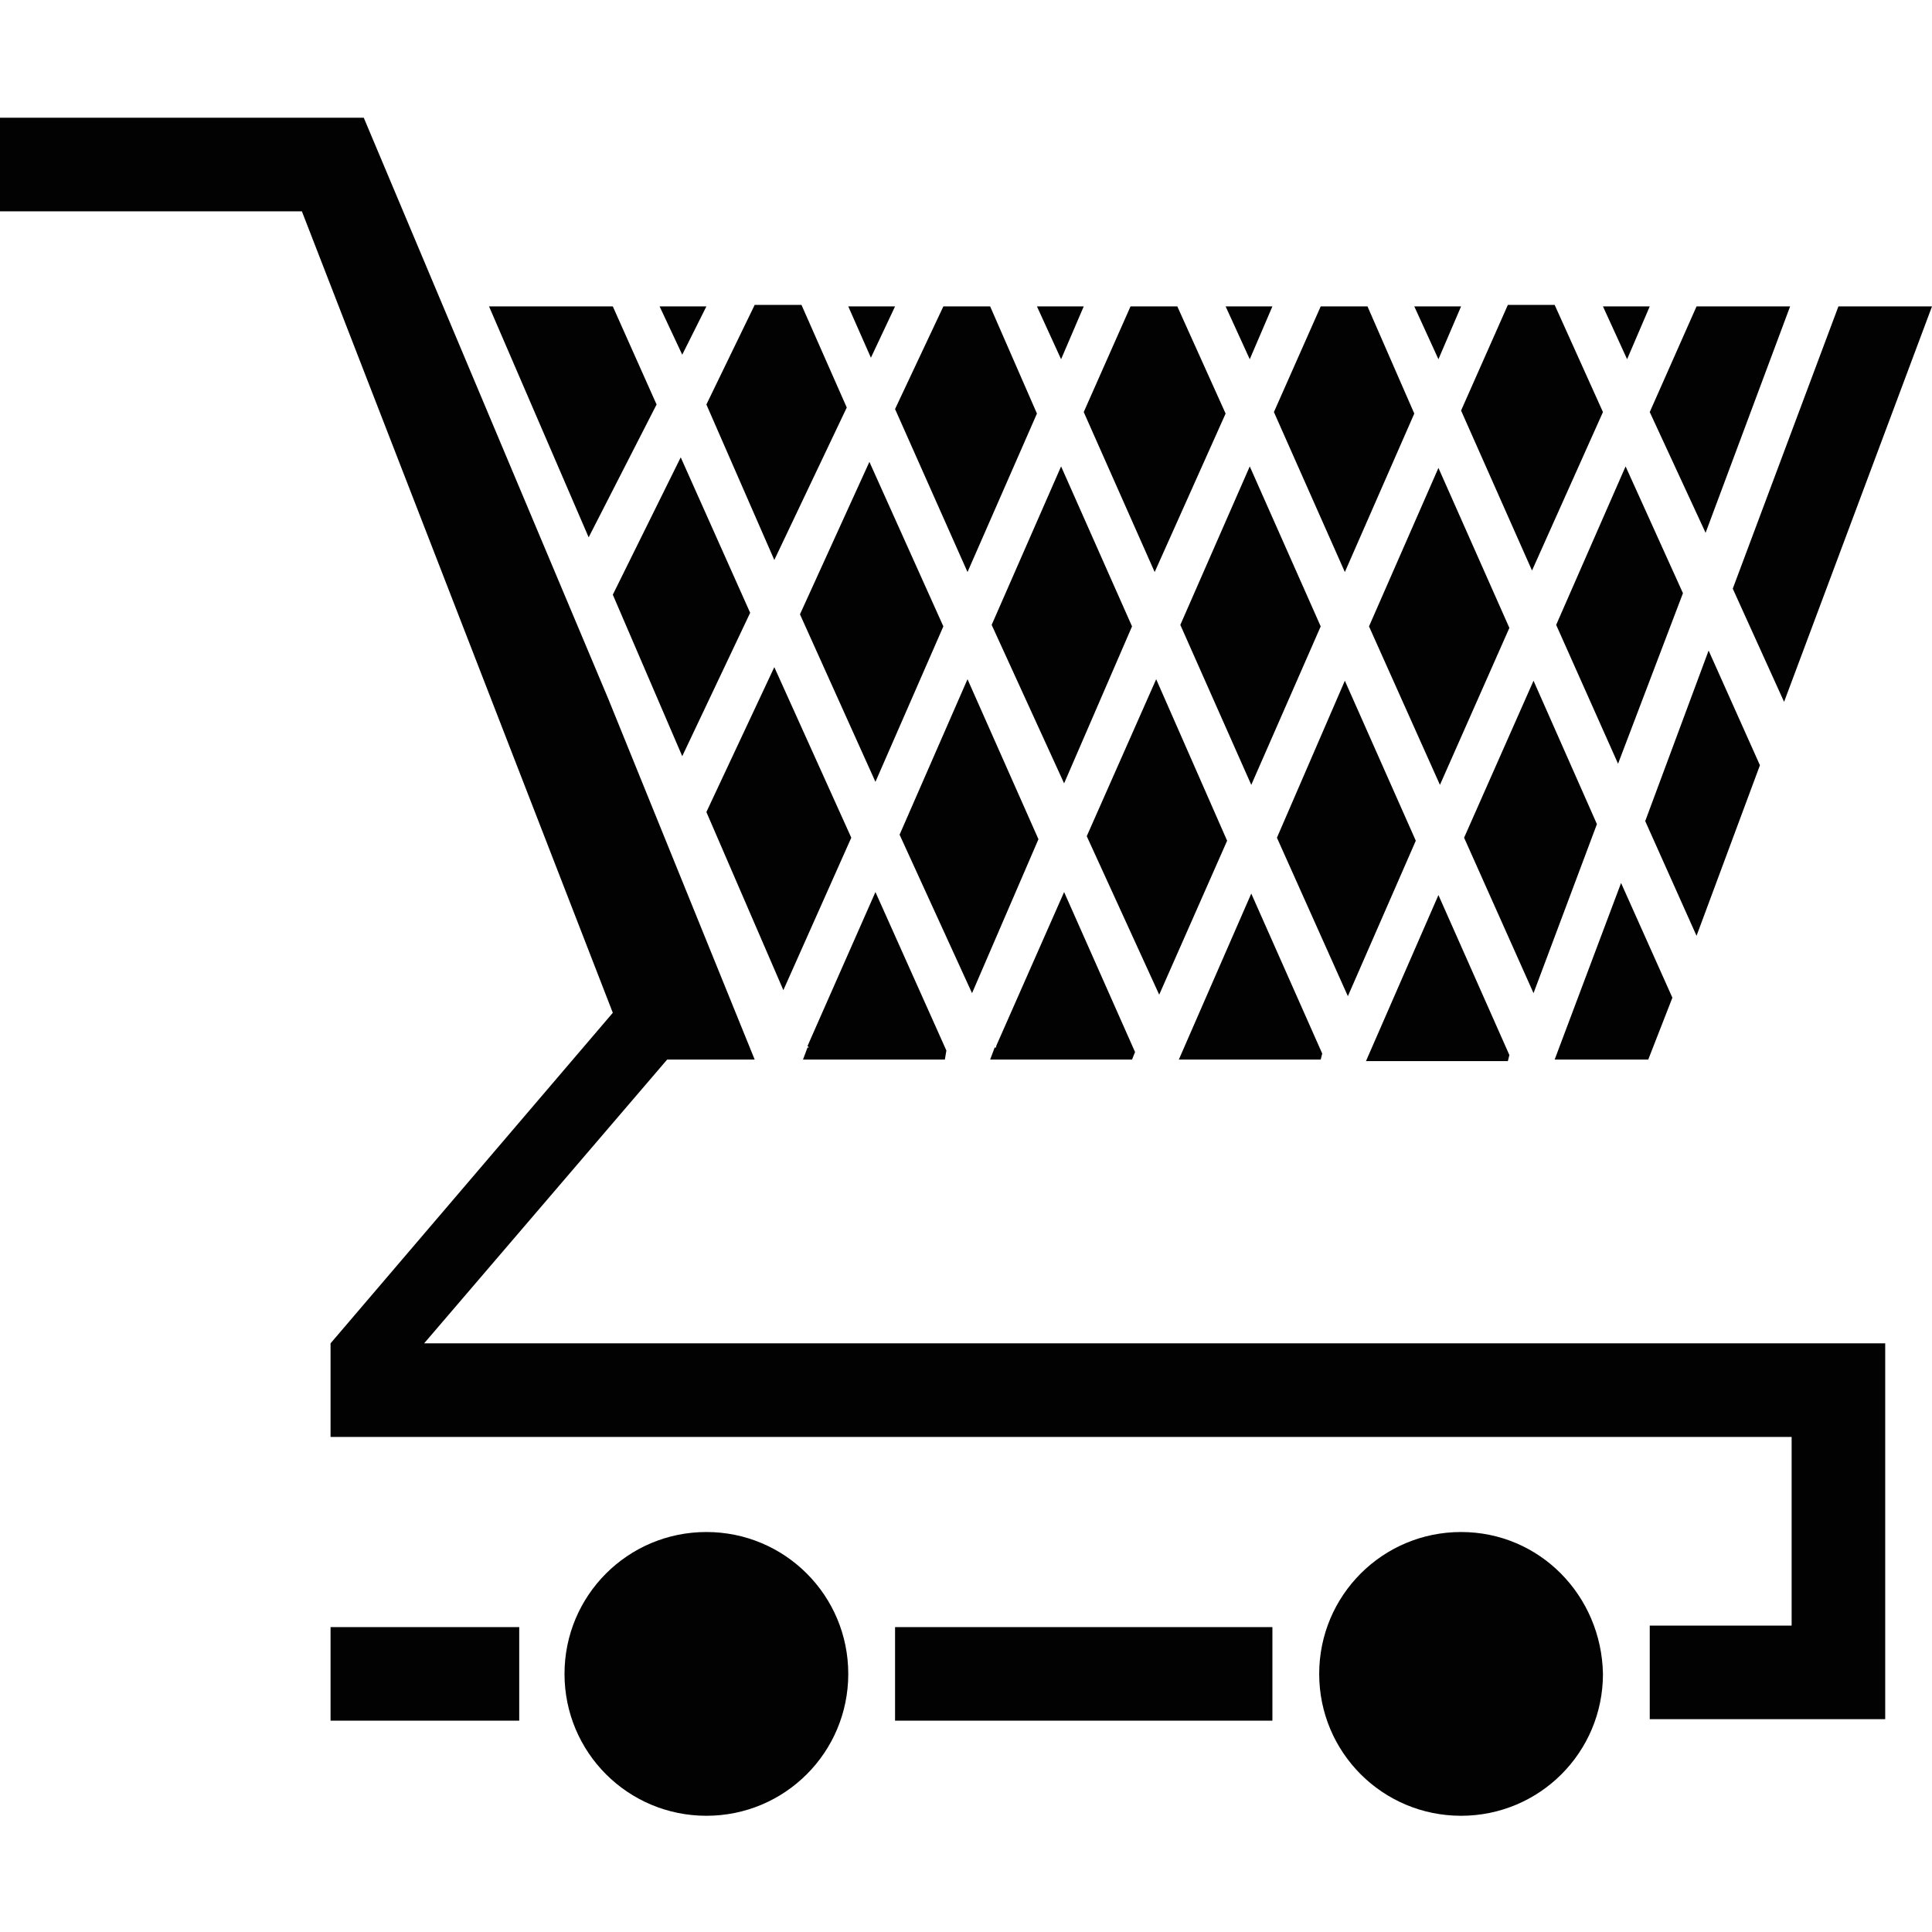 <svg version="1.1" id="shopping_x5F_carts_1_" xmlns="http://www.w3.org/2000/svg" x="0" y="0" viewBox="0 0 128 128" style="enable-background:new 0 0 128 128" xml:space="preserve"><style>.st0{display:none}.st1{display:inline}.st2{fill:#020202}</style><g id="_x31_0_1_"><path class="st2" d="m93.8 55.7-4.7-10.6-4.5 10.4L89.3 66l4.5-10.3zm6.2-14.1L95.3 31l-4.6 10.5L95.4 52l4.6-10.4zM87.6 69.8l-4.7-10.6-4.8 11h9.4l.1-.4zm12.4.1-4.7-10.6-4.8 11h9.4l.1-.4zm11.5-30.6-3.8-8.4-4.6 10.5 4.1 9.2 4.3-11.3zm-24 2.2-4.7-10.6-4.6 10.5L82.9 52l4.6-10.5zm23.3 24.6-3.4-7.6-4.4 11.7h6.2l1.6-4.1zm-5-11.5-4.2-9.5L97 55.5l4.6 10.3 4.2-11.2zm10.8-3.9-3.4-7.6-4.2 11.3 3.4 7.6 4.2-11.3zm-76-11.3 4.6 10.7 4.5-9.5-4.6-10.3-4.5 9.1zm15.8 16.1-5.1-11.3-4.5 9.6 5.1 11.8 4.5-10.1zm61.8-9 9.8-26.2h-6.2l-7 18.7 3.4 7.5zm-55.7-5-4.9-10.9L53 40.7l5 11.1 4.5-10.3zm12.7 28.2-4.7-10.6L66 69.3v.1h-.1l-.3.8H75l.2-.5zM75 41.5l-4.7-10.6-4.6 10.5 4.8 10.5L75 41.5zm6.3 14.2L76.6 45 72 55.4l4.8 10.5 4.5-10.2zM62.7 69.6 58 59.1l-4.5 10.2.1.1h-.1l-.3.8h9.4l.1-.6zm6.1-14L64.1 45l-4.5 10.3 4.8 10.5 4.4-10.2zm12.4-28.2L78 20.3h-3.1l-3.1 7 4.7 10.6 4.7-10.5zM21.9 114h12.5v-6.2H21.9v6.2zm24.9-93.7h-3.1l1.5 3.2 1.6-3.2zm12.5 0h-3.1l1.5 3.4 1.6-3.4zm-8 16.8L56.1 27l-3-6.8H50l-3.2 6.6 4.5 10.3zm-7.8-10.3-2.9-6.5h-8.2L39 35.6l4.5-8.8zm75.1-6.5h-6.2l-3.1 7 3.7 8 5.6-15zm-71.8 81.2c-5.2 0-9.4 4.2-9.4 9.4s4.2 9.4 9.4 9.4 9.4-4.2 9.4-9.4-4.2-9.4-9.4-9.4zM59.3 114h25v-6.2h-25v6.2zM44.2 70.2H50l-9.7-23.9L24.1 7.8H0V14h20l20.6 53.1L21.9 89v6.2h96.8v12.5h-9.4v6.2h15.6V89H28.1l16.1-18.8zm52.6-49.9h-3.1l1.6 3.5 1.5-3.5zM64.1 37.9l4.6-10.5-3.1-7.1h-3.1l-3.2 6.8 4.8 10.8zm45.2-17.6h-3.1l1.6 3.5 1.5-3.5zm-3.1 7-3.2-7.1h-3.1l-3.1 7 4.7 10.6 4.7-10.5zm-34.4-7h-3.1l1.6 3.5 1.5-3.5zm21.9 7.1-3.1-7.1h-3.1l-3.1 7 4.7 10.6 4.6-10.5zm-9.4-7.1h-3.1l1.6 3.5 1.5-3.5zm12.5 81.2c-5.2 0-9.4 4.2-9.4 9.4s4.2 9.4 9.4 9.4 9.4-4.2 9.4-9.4c-.1-5.2-4.2-9.4-9.4-9.4z" id="icon_5_"/></g></svg>